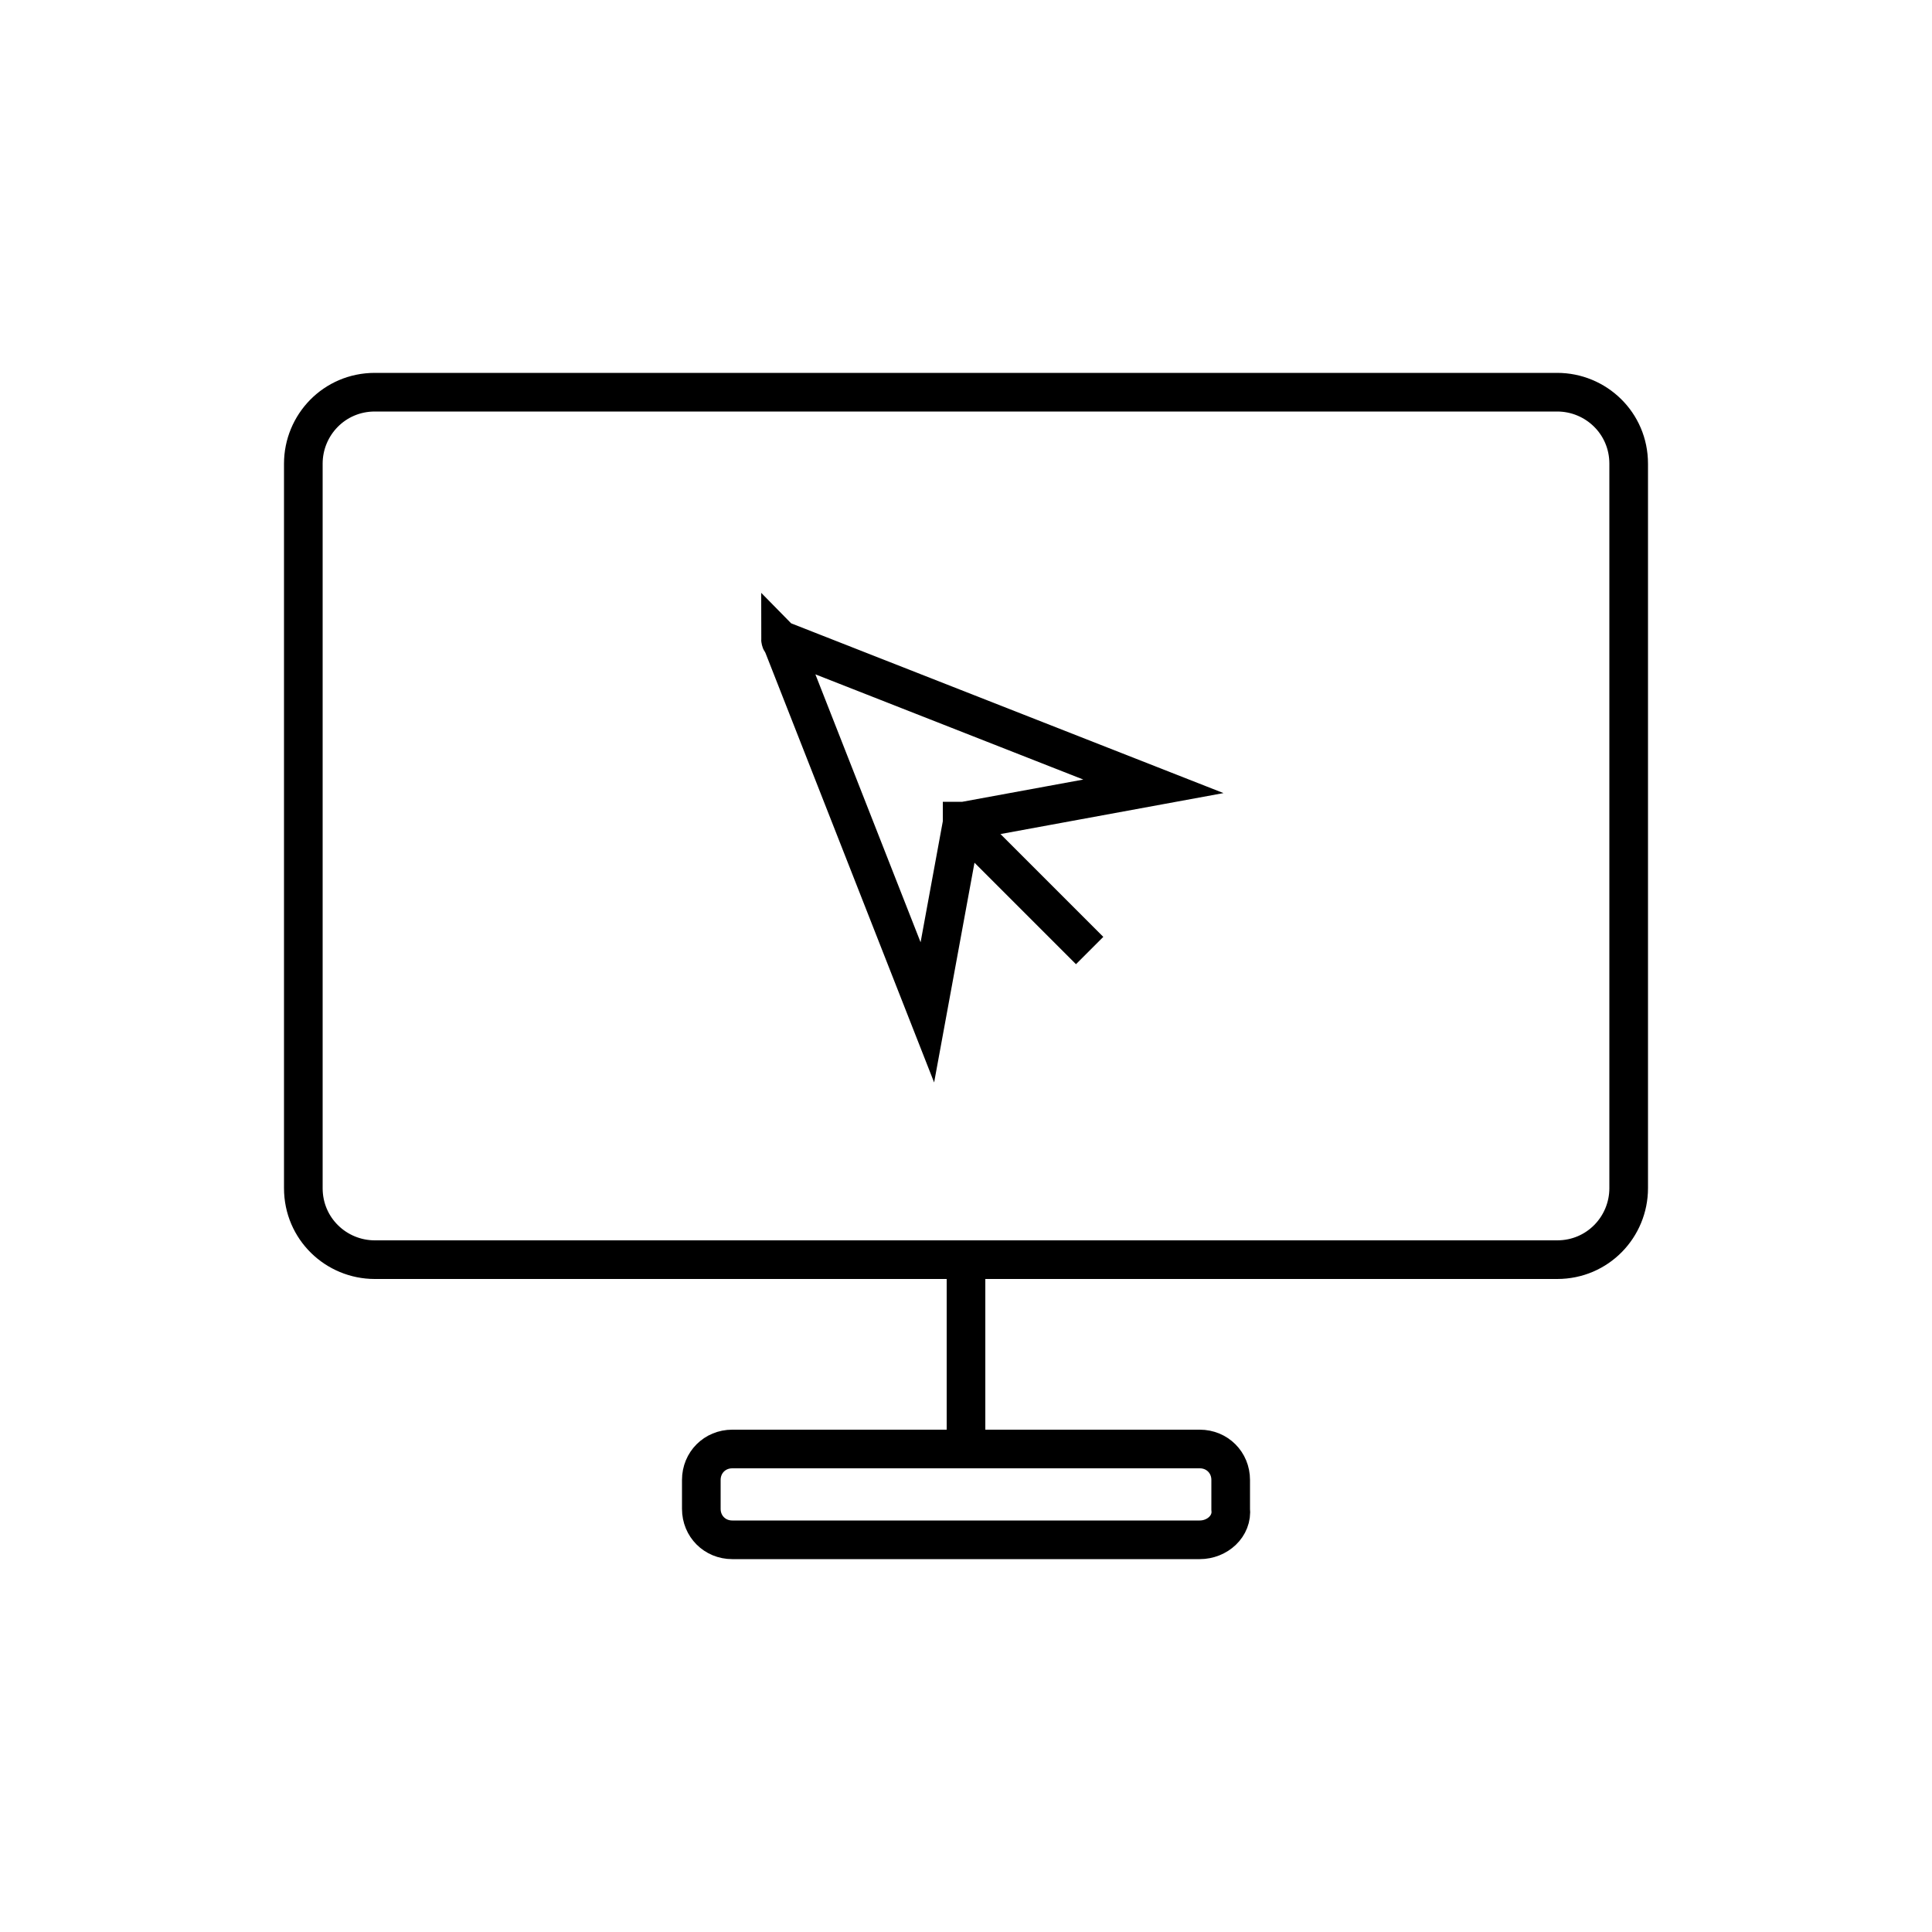 <?xml version="1.0" encoding="utf-8"?>
<!-- Generator: Adobe Illustrator 22.0.0, SVG Export Plug-In . SVG Version: 6.00 Build 0)  -->
<svg version="1.1" id="Layer_1" xmlns="http://www.w3.org/2000/svg" xmlns:xlink="http://www.w3.org/1999/xlink" x="0px" y="0px"
	 viewBox="0 0 100 100" style="enable-background:new 0 0 100 100;" xml:space="preserve">
<style type="text/css">
	.st0{fill:none;stroke:#000000;stroke-width:2;stroke-miterlimit:10;}
	.st1{fill:none;}
	.st2{fill:none;stroke:#000000;stroke-width:2;stroke-linecap:round;stroke-miterlimit:10;stroke-dasharray:7;}
	.st3{fill:none;stroke:#000000;stroke-width:2;stroke-linecap:round;stroke-miterlimit:10;}
	.st4{fill:none;stroke:#000000;stroke-width:2;stroke-linecap:round;stroke-linejoin:round;stroke-miterlimit:10;}
	.st5{fill:none;stroke:#000000;stroke-width:2;stroke-linecap:square;stroke-miterlimit:10;}
	.st6{fill:none;stroke:#000000;stroke-width:2;stroke-miterlimit:10;stroke-dasharray:5.364,5.364;}
</style>
<g>
	<g>
		<path class="st0" d="M40.4,33.1c0,0.1,0.1,0.2,0.1,0.2l7.5,19.1l1.8-9.8c0,0,0,0,0-0.1c0,0,0.1,0,0.1,0l9.8-1.8l-19.1-7.5
			C40.5,33.2,40.4,33.1,40.4,33.1z"/>
		<line class="st0" x1="49.7" y1="42.5" x2="56.4" y2="49.2"/>
	</g>
	<path class="st0" d="M80.6,65.2H19.4c-2,0-3.7-1.6-3.7-3.7V24c0-2,1.6-3.7,3.7-3.7h61.2c2,0,3.7,1.6,3.7,3.7v37.5
		C84.3,63.5,82.7,65.2,80.6,65.2z"/>
	<line class="st0" x1="50" y1="74.9" x2="50" y2="65.2"/>
	<path class="st0" d="M62.1,79.7H37.9c-0.9,0-1.6-0.7-1.6-1.6v-1.5c0-0.9,0.7-1.6,1.6-1.6h24.2c0.9,0,1.6,0.7,1.6,1.6v1.5
		C63.8,79,63,79.7,62.1,79.7z"/>
</g>
</svg>
